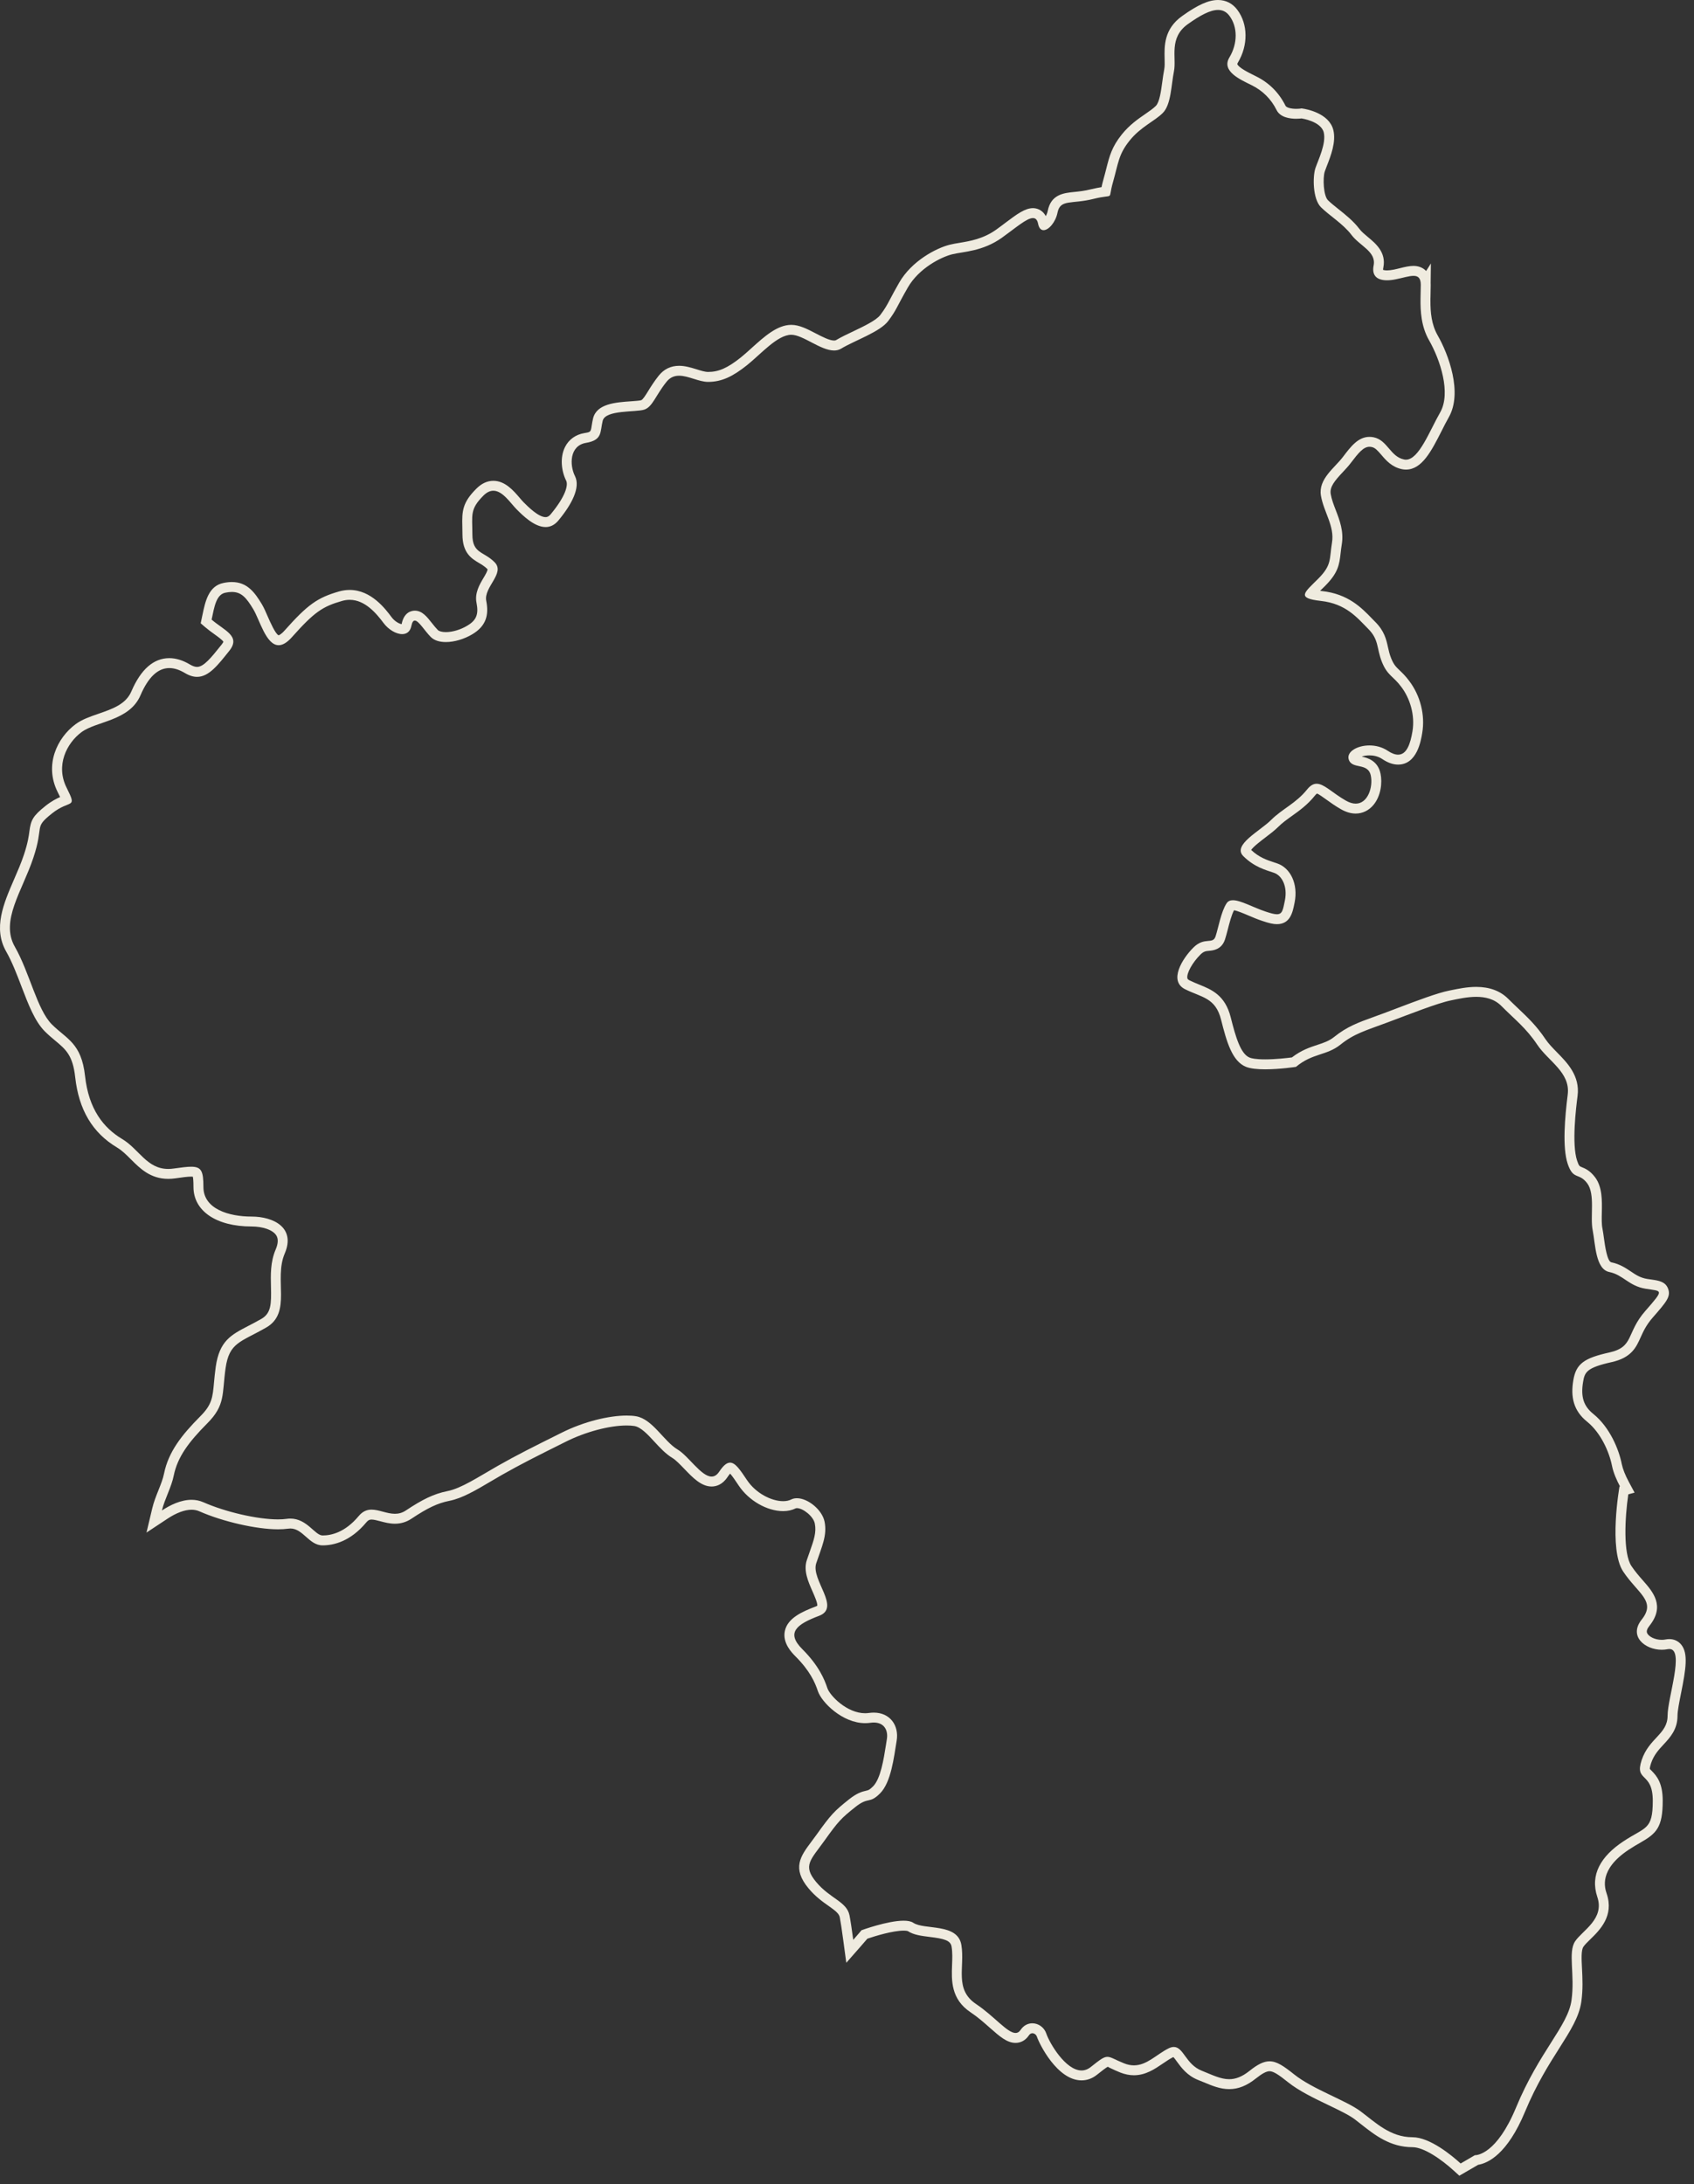 ﻿<?xml version="1.0" encoding="utf-8"?>
<svg version="1.1" xmlns:xlink="http://www.w3.org/1999/xlink" width="204px" height="263px" xmlns="http://www.w3.org/2000/svg">
  <rect width="100%" height="100%" fill="#333333" stroke="none"/>
  <g transform="matrix(1 0 0 1 -2743 -567 )">
    <path d="M 146.682 1.197  C 147.229 1.197  147.684 1.411  148.05 1.9  C 149.057 3.234  149.057 5.244  148.05 6.918  C 147.048 8.585  149.382 9.59  150.727 10.258  C 152.056 10.915  153.069 11.919  153.734 13.256  C 154.176 14.151  155.357 14.3  156.101 14.3  C 156.475 14.3  156.738 14.261  156.738 14.261  C 156.738 14.261  159.072 14.601  159.41 15.936  C 159.737 17.268  158.74 19.27  158.402 20.267  C 158.075 21.272  158.075 23.949  159.072 24.951  C 160.077 25.953  161.739 26.948  162.751 28.285  C 163.748 29.617  165.75 30.292  165.421 31.959  C 165.16 33.255  165.901 33.753  167.029 33.753  C 167.356 33.753  167.714 33.713  168.092 33.633  C 168.929 33.465  169.68 33.217  170.222 33.217  C 170.764 33.217  171.097 33.465  171.097 34.298  C 171.097 34.779  171.071 35.354  171.066 35.96  C 169.933 37.765  169.095 39.307  169.095 39.307  C 169.095 39.307  169.933 37.765  171.066 35.96  C 171.048 37.489  171.145 39.314  172.094 40.976  C 173.431 43.316  174.766 47.319  173.431 49.664  C 172.153 51.893  170.877 55.355  169.31 55.355  C 169.238 55.355  169.169 55.35  169.095 55.332  C 167.423 55.002  167.093 52.995  165.421 52.658  C 165.249 52.624  165.081 52.607  164.92 52.607  C 163.541 52.607  162.647 53.806  161.739 55.002  C 160.742 56.337  158.74 57.669  159.072 59.678  C 159.41 61.683  160.742 63.347  160.404 65.352  C 160.077 67.361  160.404 68.026  158.74 69.696  C 157.068 71.368  156.068 72.03  159.072 72.365  C 162.079 72.7  163.421 74.367  164.748 75.709  C 166.091 77.041  165.75 78.048  166.42 79.718  C 167.093 81.377  167.755 81.377  168.752 82.717  C 169.765 84.051  170.427 86.064  170.097 88.06  C 169.846 89.566  169.409 90.878  168.364 90.878  C 168.013 90.878  167.596 90.732  167.093 90.392  C 166.423 89.95  165.643 89.766  164.917 89.766  C 163.452 89.766  162.189 90.507  162.406 91.397  C 162.751 92.734  164.748 91.737  165.083 93.414  C 165.357 94.759  164.743 96.774  163.255 96.774  C 162.91 96.774  162.519 96.661  162.079 96.413  C 160.435 95.472  159.456 94.378  158.556 94.378  C 158.172 94.378  157.804 94.577  157.405 95.071  C 156.068 96.743  154.398 97.408  153.069 98.745  C 151.727 100.082  148.382 101.754  149.725 103.094  C 151.067 104.426  152.399 104.756  153.399 105.096  C 154.398 105.428  155.066 106.757  154.736 108.424  C 154.503 109.57  154.432 110.094  153.769 110.094  C 153.465 110.094  153.03 109.979  152.399 109.767  C 150.906 109.273  149.413 108.406  148.472 108.406  C 148.15 108.406  147.891 108.509  147.72 108.764  C 147.048 109.767  146.713 111.776  146.38 112.768  C 146.05 113.776  145.048 112.768  143.711 114.11  C 142.374 115.437  140.712 118.122  142.711 119.122  C 144.713 120.121  146.38 120.121  147.048 122.793  C 147.72 125.465  148.382 127.799  150.054 128.471  C 150.609 128.691  151.463 128.768  152.356 128.768  C 154.137 128.768  156.068 128.471  156.068 128.471  C 158.075 126.797  159.737 127.137  161.417 125.8  C 163.079 124.465  164.411 124.12  167.093 123.12  C 169.765 122.126  173.099 120.791  174.766 120.459  C 175.602 120.287  176.688 120.039  177.775 120.039  C 178.864 120.039  179.951 120.287  180.784 121.121  C 182.446 122.793  183.781 123.793  185.121 125.8  C 186.458 127.799  189.132 129.139  188.792 131.808  C 188.46 134.477  188.122 138.154  188.792 140.156  C 189.467 142.157  190.129 141.153  191.139 142.492  C 192.131 143.827  191.461 146.499  191.802 148.171  C 192.131 149.835  192.131 152.842  193.809 153.179  C 195.473 153.519  196.138 154.851  198.147 155.184  C 200.149 155.519  200.482 155.184  198.147 157.853  C 195.805 160.522  196.813 162.199  193.809 162.864  C 190.797 163.534  189.797 164.204  189.467 166.208  C 189.132 168.202  189.467 169.872  191.139 171.209  C 192.799 172.557  193.809 174.886  194.133 176.55  C 194.299 177.371  194.709 178.284  195.084 178.987  C 195.031 178.999  195.028 179.007  195.028 179.007  C 195.028 179.007  193.688 186.57  195.473 189.247  C 197.255 191.916  199.48 192.803  197.697 195.035  C 196.105 197.034  198.089 198.663  200.121 198.663  C 200.354 198.663  200.589 198.64  200.819 198.594  C 200.893 198.578  200.965 198.571  201.031 198.571  C 202.893 198.573  200.819 204.459  200.819 206.609  C 200.819 208.839  198.592 209.278  197.697 211.95  C 196.813 214.622  199.037 213.287  199.037 216.849  C 199.037 220.415  198.147 219.968  195.473 221.75  C 192.799 223.524  191.461 225.754  192.356 228.428  C 193.251 231.095  190.584 232.437  189.687 233.766  C 188.792 235.104  189.687 237.775  189.245 240.895  C 188.792 244.006  185.374 247.02  182.564 253.801  C 180.25 259.374  177.89 259.53  177.632 259.53  C 177.632 259.53  177.609 259.53  177.609 259.53  C 177.609 259.53  175.898 260.527  175.898 260.527  C 174.878 259.597  172.211 257.365  170.097 257.365  C 167.423 257.365  165.643 255.59  163.858 254.251  C 162.079 252.916  158.075 251.584  155.848 249.797  C 154.595 248.8  153.767 248.222  152.885 248.222  C 152.194 248.222  151.476 248.575  150.499 249.352  C 149.561 250.104  148.779 250.377  148.024 250.377  C 146.986 250.377  145.997 249.866  144.713 249.352  C 142.796 248.588  142.53 246.494  141.359 246.494  C 141.17 246.494  140.955 246.547  140.712 246.67  C 139.265 247.399  138.117 248.71  136.547 248.71  C 136.179 248.71  135.785 248.634  135.363 248.465  C 134.246 248.02  133.803 247.685  133.359 247.685  C 132.914 247.685  132.474 248.02  131.359 248.905  C 130.994 249.199  130.618 249.324  130.242 249.324  C 128.317 249.324  126.386 246.018  126.008 244.898  C 125.752 244.126  125.044 243.645  124.32 243.645  C 123.796 243.645  123.27 243.891  122.899 244.451  C 122.728 244.701  122.531 244.811  122.298 244.811  C 121.298 244.811  119.721 242.781  117.56 241.337  C 114.883 239.557  116.218 236.888  115.773 234.211  C 115.326 231.542  111.322 232.437  109.982 231.542  C 109.716 231.363  109.307 231.289  108.821 231.289  C 106.881 231.289  103.748 232.437  103.748 232.437  C 103.748 232.437  103.357 232.91  102.751 233.598  C 102.59 232.391  102.424 231.261  102.301 230.647  C 101.972 228.985  99.967 228.645  98.295 226.641  C 96.623 224.644  97.628 223.974  99.297 221.637  C 100.967 219.298  101.302 218.961  102.971 217.628  C 104.643 216.291  104.643 217.291  105.978 215.962  C 107.318 214.622  107.648 211.62  107.98 209.616  C 108.282 207.79  107.193 206.233  105.221 206.233  C 105.037 206.233  104.843 206.249  104.643 206.274  C 104.49 206.295  104.337 206.308  104.181 206.308  C 102.002 206.308  99.944 204.206  99.632 203.275  C 99.297 202.263  98.63 200.598  96.623 198.594  C 94.616 196.592  95.955 195.59  98.63 194.58  C 101.302 193.585  97.628 190.249  98.295 188.247  C 98.967 186.235  99.632 184.9  99.297 183.236  C 99.018 181.825  97.303 180.416  95.973 180.416  C 95.728 180.416  95.495 180.459  95.291 180.564  C 95.012 180.705  94.675 180.771  94.304 180.771  C 92.9 180.771  91.006 179.812  89.952 178.222  C 89.121 176.98  88.551 176.131  87.92 176.131  C 87.531 176.131  87.119 176.453  86.61 177.22  C 86.329 177.639  86.022 177.81  85.693 177.81  C 84.45 177.81  82.921 175.341  81.597 174.548  C 79.927 173.549  78.59 170.879  76.588 170.544  C 76.253 170.486  75.874 170.463  75.46 170.463  C 73.377 170.463  70.36 171.155  67.575 172.557  C 64.231 174.221  62.224 175.223  59.892 176.55  C 57.553 177.887  55.551 179.227  53.881 179.559  C 52.209 179.897  50.874 180.564  48.867 181.896  C 48.43 182.19  47.99 182.29  47.556 182.29  C 46.587 182.29  45.638 181.789  44.748 181.789  C 44.206 181.789  43.685 181.975  43.196 182.563  C 41.524 184.565  39.855 184.9  38.85 184.9  C 37.919 184.9  36.988 182.868  34.969 182.868  C 34.823 182.868  34.669 182.875  34.513 182.901  C 34.207 182.944  33.856 182.965  33.473 182.965  C 30.97 182.965  27.104 182.057  24.496 180.902  C 24.028 180.697  23.547 180.605  23.067 180.605  C 21.773 180.605  20.482 181.244  19.5 181.891  C 19.835 180.49  20.651 179.081  20.927 177.67  C 21.384 175.448  22.719 173.658  24.933 171.429  C 27.17 169.205  26.723 167.873  27.165 164.756  C 27.61 161.645  28.945 161.645  32.061 159.86  C 35.173 158.073  32.956 154.069  34.288 150.95  C 35.623 147.844  32.956 146.499  30.285 146.499  C 27.61 146.499  24.496 145.609  24.496 142.937  C 24.496 141.043  24.268 140.496  23.023 140.496  C 22.512 140.496  21.834 140.588  20.927 140.713  C 20.694 140.749  20.477 140.764  20.264 140.764  C 17.674 140.764  16.757 138.381  14.698 137.151  C 12.471 135.814  10.684 133.587  10.242 129.581  C 9.805 125.577  8.018 125.13  6.238 123.35  C 4.456 121.558  3.566 117.115  1.782 113.998  C 0.007 110.876  2.676 107.32  4.011 103.308  C 5.346 99.307  4.011 99.75  6.238 97.973  C 8.468 96.185  9.35 97.52  8.018 94.848  C 6.68 92.184  8.018 89.505  9.805 88.173  C 11.584 86.833  15.591 86.833  16.92 83.722  C 17.859 81.538  19.017 80.449  20.39 80.449  C 20.975 80.449  21.599 80.648  22.264 81.045  C 22.798 81.364  23.279 81.507  23.731 81.507  C 25.161 81.507  26.255 80.073  27.61 78.376  C 29.037 76.586  27.025 75.947  25.483 74.612  C 25.815 73.065  26.025 71.582  27.165 71.368  C 27.444 71.311  27.697 71.283  27.925 71.283  C 29.07 71.283  29.671 71.981  30.504 73.367  C 31.271 74.64  32.038 77.695  33.557 77.695  C 34.017 77.695  34.552 77.412  35.173 76.706  C 37.853 73.699  38.85 73.032  41.192 72.365  C 41.514 72.273  41.818 72.232  42.11 72.232  C 43.968 72.232  45.334 73.881  46.195 75.031  C 46.776 75.811  47.696 76.361  48.433 76.361  C 48.962 76.361  49.399 76.072  49.54 75.374  C 49.632 74.911  49.775 74.73  49.954 74.73  C 50.424 74.73  51.15 75.985  51.877 76.706  C 52.298 77.13  52.95 77.317  53.692 77.317  C 54.72 77.317  55.914 76.957  56.885 76.374  C 58.557 75.374  58.887 74.039  58.557 72.365  C 58.22 70.698  60.889 69.026  59.555 67.696  C 58.22 66.356  56.885 66.691  56.885 64.355  C 56.885 62.018  56.55 61.343  58.22 59.678  C 58.639 59.259  59.036 59.093  59.414 59.093  C 60.539 59.095  61.475 60.591  62.224 61.343  C 62.947 62.066  64.349 63.467  65.704 63.467  C 66.241 63.467  66.767 63.248  67.243 62.68  C 68.912 60.67  69.907 58.674  69.245 57.339  C 68.575 56.004  68.575 53.668  70.572 53.33  C 72.581 52.995  72.249 51.998  72.581 50.666  C 72.914 49.326  76.588 49.664  77.59 49.326  C 78.59 48.989  78.925 47.657  80.257 45.987  C 80.704 45.425  81.223 45.243  81.783 45.243  C 82.895 45.243  84.161 45.987  85.273 45.987  C 86.94 45.987  88.277 45.312  89.952 43.98  C 91.622 42.648  93.624 40.314  95.291 40.314  C 96.697 40.314  98.811 42.206  100.443 42.206  C 100.749 42.206  101.038 42.139  101.302 41.978  C 102.971 40.976  105.978 39.974  106.973 38.642  C 107.98 37.297  107.98 36.965  109.32 34.63  C 110.654 32.301  113.324 30.959  114.658 30.624  C 115.995 30.292  118.33 30.292  120.669 28.617  C 122.318 27.438  123.643 26.26  124.392 26.26  C 124.704 26.26  124.914 26.457  125.013 26.948  C 125.118 27.49  125.371 27.717  125.67 27.717  C 126.292 27.717  127.125 26.746  127.348 25.613  C 127.68 23.949  129.02 24.618  131.694 23.949  C 134.363 23.281  133.356 24.284  134.028 21.944  C 134.691 19.6  134.691 18.605  136.028 16.936  C 137.37 15.261  139.045 14.601  140.039 13.594  C 141.037 12.587  141.037 10.258  141.374 8.585  C 141.704 6.918  140.712 4.574  143.049 2.904  C 144.524 1.851  145.741 1.197  146.682 1.197  Z M 146.682 0  C 145.547 0  144.251 0.578  142.356 1.933  C 140.162 3.495  140.211 5.558  140.249 7.067  C 140.259 7.552  140.272 8.01  140.203 8.35  C 140.111 8.816  140.039 9.34  139.968 9.866  C 139.822 10.95  139.641 12.3  139.191 12.753  C 138.874 13.072  138.434 13.374  137.922 13.729  C 137.071 14.312  136.018 15.039  135.097 16.184  C 133.888 17.695  133.612 18.787  133.228 20.295  C 133.128 20.686  133.019 21.121  132.878 21.617  C 132.768 21.998  132.702 22.299  132.653 22.537  C 132.351 22.586  131.945 22.657  131.405 22.788  C 130.602 22.99  129.935 23.059  129.347 23.118  C 128.11 23.243  126.573 23.399  126.177 25.38  C 126.131 25.628  126.039 25.846  125.936 26.025  C 125.468 25.14  124.668 25.066  124.392 25.066  C 123.428 25.066  122.454 25.797  121.104 26.809  C 120.751 27.078  120.373 27.362  119.974 27.648  C 118.401 28.77  116.811 29.034  115.535 29.244  C 115.098 29.318  114.704 29.382  114.367 29.471  C 112.743 29.875  109.78 31.427  108.284 34.035  C 107.773 34.927  107.453 35.53  107.2 36.011  C 106.794 36.778  106.589 37.159  106.016 37.923  C 105.525 38.581  103.994 39.307  102.762 39.895  C 102.005 40.253  101.286 40.595  100.683 40.956  C 100.645 40.981  100.578 41.007  100.443 41.007  C 99.893 41.007  99.011 40.552  98.234 40.148  C 97.216 39.619  96.26 39.12  95.291 39.12  C 93.593 39.12  92.021 40.547  90.497 41.925  C 90.052 42.326  89.62 42.717  89.206 43.05  C 87.608 44.32  86.541 44.788  85.273 44.788  C 84.897 44.788  84.406 44.637  83.885 44.471  C 83.212 44.269  82.52 44.049  81.783 44.049  C 80.784 44.049  79.958 44.448  79.326 45.238  C 78.771 45.936  78.375 46.573  78.058 47.087  C 77.728 47.618  77.416 48.125  77.209 48.194  C 77.038 48.25  76.432 48.291  75.987 48.324  C 74.151 48.449  71.86 48.613  71.423 50.377  C 71.349 50.681  71.3 50.963  71.259 51.236  C 71.137 52.026  71.137 52.026  70.375 52.152  C 69.329 52.328  68.503 52.918  68.048 53.821  C 67.386 55.127  67.634 56.802  68.179 57.878  C 68.45 58.423  68.102 59.775  66.325 61.918  C 66.062 62.23  65.862 62.273  65.704 62.273  C 64.85 62.273  63.604 61.033  63.075 60.504  C 62.917 60.346  62.751 60.151  62.579 59.947  C 61.838 59.083  60.828 57.901  59.414 57.899  C 58.683 57.899  57.997 58.216  57.374 58.837  C 55.681 60.52  55.627 61.558  55.676 63.393  C 55.681 63.68  55.691 63.997  55.691 64.355  C 55.691 66.607  56.796 67.267  57.686 67.796  C 58.043 68.008  58.378 68.21  58.708 68.54  C 58.742 68.724  58.427 69.256  58.238 69.573  C 57.749 70.394  57.146 71.414  57.386 72.602  C 57.657 73.973  57.369 74.696  56.272 75.343  C 55.479 75.826  54.492 76.118  53.692 76.118  C 53.247 76.118  52.884 76.026  52.723 75.865  C 52.488 75.627  52.258 75.336  52.035 75.057  C 51.391 74.239  50.831 73.536  49.954 73.536  C 49.573 73.536  48.658 73.692  48.369 75.141  C 48.369 75.141  48.369 75.159  48.369 75.159  C 48.057 75.113  47.53 74.822  47.152 74.316  C 46.42 73.334  44.705 71.04  42.11 71.04  C 41.698 71.04  41.281 71.097  40.867 71.212  C 38.221 71.966  37.052 72.802  34.281 75.916  C 33.795 76.463  33.555 76.501  33.552 76.501  C 33.174 76.369  32.517 74.863  32.235 74.221  C 32 73.679  31.778 73.165  31.53 72.753  C 30.683 71.347  29.771 70.089  27.927 70.089  C 27.615 70.089  27.288 70.122  26.927 70.197  C 25.112 70.544  24.716 72.454  24.394 73.986  C 24.394 73.986  24.314 74.364  24.314 74.364  L 24.169 75.057  C 24.169 75.057  24.703 75.517  24.703 75.517  C 25.074 75.834  25.465 76.118  25.838 76.386  C 26.227 76.665  26.815 77.087  26.907 77.289  C 26.894 77.291  26.853 77.412  26.679 77.634  C 26.679 77.634  26.549 77.793  26.549 77.793  C 25.47 79.145  24.539 80.311  23.731 80.311  C 23.489 80.311  23.2 80.214  22.878 80.022  C 22.026 79.511  21.19 79.255  20.39 79.255  C 18.498 79.255  16.964 80.597  15.823 83.251  C 15.159 84.811  13.543 85.368  11.835 85.959  C 10.812 86.311  9.846 86.646  9.084 87.222  C 6.9 88.845  5.3 92.095  6.946 95.383  C 7.013 95.516  7.13 95.753  7.24 95.981  C 6.798 96.173  6.195 96.48  5.491 97.039  C 3.96 98.256  3.714 98.76  3.541 100.105  C 3.464 100.685  3.362 101.478  2.881 102.928  C 2.543 103.942  2.104 104.952  1.682 105.921  C 0.434 108.8  -0.855 111.776  0.746 114.586  C 1.454 115.826  2.03 117.334  2.587 118.792  C 3.41 120.945  4.185 122.977  5.392 124.192  C 5.816 124.616  6.238 124.971  6.647 125.311  C 7.925 126.375  8.767 127.078  9.056 129.714  C 9.488 133.639  11.134 136.407  14.082 138.174  C 14.704 138.545  15.22 139.061  15.77 139.614  C 16.869 140.71  18.114 141.958  20.264 141.958  C 20.525 141.958  20.801 141.94  21.093 141.899  C 21.952 141.774  22.591 141.687  23.023 141.687  C 23.11 141.687  23.174 141.692  23.22 141.697  C 23.258 141.848  23.299 142.193  23.299 142.937  C 23.299 145.824  26.043 147.693  30.285 147.693  C 31.67 147.693  32.839 148.107  33.261 148.749  C 33.532 149.16  33.509 149.741  33.192 150.48  C 32.552 151.97  32.596 153.558  32.632 154.961  C 32.683 157.03  32.657 158.142  31.466 158.825  C 30.88 159.159  30.356 159.433  29.891 159.671  C 27.807 160.755  26.429 161.473  25.981 164.587  C 25.882 165.288  25.825 165.907  25.774 166.459  C 25.606 168.307  25.529 169.151  24.089 170.583  C 21.875 172.812  20.29 174.827  19.758 177.432  C 19.63 178.079  19.359 178.754  19.076 179.467  C 18.799 180.158  18.516 180.871  18.339 181.617  C 18.339 181.617  17.641 184.553  17.641 184.553  C 17.641 184.553  20.16 182.888  20.16 182.888  C 21.236 182.175  22.241 181.802  23.067 181.802  C 23.409 181.802  23.716 181.863  24.008 181.991  C 26.8 183.228  30.867 184.159  33.473 184.159  C 33.918 184.159  34.322 184.133  34.68 184.085  C 34.782 184.069  34.876 184.062  34.969 184.062  C 35.72 184.062  36.272 184.547  36.858 185.066  C 37.428 185.57  38.021 186.094  38.85 186.094  C 40.197 186.094  42.207 185.613  44.112 183.325  C 44.375 183.011  44.562 182.985  44.748 182.985  C 45.027 182.985  45.395 183.082  45.789 183.187  C 46.313 183.325  46.906 183.486  47.556 183.486  C 48.277 183.486  48.941 183.284  49.535 182.891  C 51.537 181.561  52.692 181.019  54.116 180.73  C 55.65 180.429  57.274 179.475  59.151 178.363  C 59.583 178.11  60.028 177.849  60.488 177.583  C 62.735 176.307  64.648 175.349  68.11 173.623  C 70.49 172.426  73.377 171.657  75.46 171.657  C 75.811 171.657  76.122 171.677  76.391 171.72  C 77.189 171.856  78.017 172.751  78.815 173.62  C 79.48 174.339  80.17 175.085  80.98 175.573  C 81.379 175.811  81.901 176.356  82.407 176.88  C 83.409 177.926  84.442 179.005  85.693 179.005  C 86.224 179.005  86.986 178.808  87.602 177.88  C 87.738 177.678  87.845 177.54  87.927 177.453  C 88.206 177.759  88.628 178.394  88.955 178.884  C 90.162 180.7  92.361 181.968  94.304 181.968  C 94.871 181.968  95.383 181.855  95.822 181.635  C 95.858 181.617  95.912 181.61  95.973 181.61  C 96.694 181.61  97.952 182.589  98.124 183.466  C 98.338 184.53  98.006 185.46  97.507 186.874  C 97.395 187.189  97.282 187.518  97.162 187.866  C 96.738 189.137  97.328 190.466  97.85 191.642  C 98.07 192.149  98.487 193.082  98.418 193.368  C 98.41 193.368  98.351 193.409  98.216 193.46  C 96.595 194.074  94.848 194.851  94.516 196.398  C 94.199 197.86  95.39 199.049  95.776 199.44  C 97.536 201.192  98.152 202.608  98.494 203.649  C 98.955 205.009  101.458 207.501  104.181 207.501  C 104.39 207.501  104.603 207.489  104.81 207.458  C 104.953 207.438  105.091 207.427  105.221 207.427  C 105.763 207.427  106.195 207.599  106.474 207.931  C 106.781 208.289  106.898 208.831  106.801 209.422  C 106.801 209.422  106.689 210.137  106.689 210.137  C 106.418 211.853  106.05 214.2  105.134 215.118  C 104.702 215.545  104.582 215.573  104.324 215.632  C 103.766 215.754  103.183 215.931  102.222 216.695  C 100.486 218.081  100.08 218.483  98.326 220.942  C 98.103 221.251  97.891 221.535  97.697 221.793  C 96.426 223.494  95.329 224.961  97.38 227.41  C 98.198 228.39  99.082 229.021  99.793 229.517  C 100.609 230.098  101.038 230.425  101.13 230.88  C 101.23 231.384  101.373 232.322  101.565 233.756  C 101.565 233.756  101.915 236.359  101.915 236.359  C 101.915 236.359  103.646 234.388  103.646 234.388  C 103.997 233.991  104.275 233.664  104.452 233.457  C 105.456 233.112  107.55 232.486  108.821 232.486  C 109.202 232.486  109.335 232.547  109.335 232.547  C 110.018 233.002  110.946 233.117  111.923 233.24  C 113.707 233.454  114.472 233.664  114.594 234.411  C 114.712 235.116  114.684 235.85  114.653 236.622  C 114.582 238.453  114.492 240.734  116.895 242.329  C 117.737 242.889  118.504 243.566  119.181 244.167  C 120.391 245.233  121.265 246.005  122.298 246.005  C 122.94 246.005  123.505 245.688  123.891 245.116  C 124.014 244.932  124.154 244.842  124.32 244.842  C 124.52 244.842  124.775 244.975  124.875 245.272  C 125.149 246.095  127.309 250.518  130.242 250.518  C 130.917 250.518  131.543 250.29  132.108 249.838  C 132.581 249.462  133.238 248.938  133.433 248.871  C 133.394 248.892  133.642 249.009  133.839 249.099  C 134.123 249.234  134.471 249.396  134.921 249.577  C 135.463 249.789  136.01 249.902  136.547 249.902  C 137.968 249.902  139.06 249.155  140.027 248.498  C 140.446 248.214  140.842 247.943  141.246 247.736  C 141.246 247.736  141.3 247.713  141.3 247.713  C 141.423 247.828  141.602 248.081  141.742 248.276  C 142.254 248.976  142.957 249.938  144.268 250.464  C 144.511 250.559  144.744 250.656  144.964 250.745  C 145.984 251.172  146.945 251.571  148.024 251.571  C 149.121 251.571  150.144 251.165  151.243 250.288  C 151.99 249.692  152.509 249.416  152.885 249.416  C 153.363 249.416  154.035 249.876  155.099 250.73  C 156.428 251.796  158.295 252.689  159.939 253.478  C 161.222 254.092  162.432 254.673  163.143 255.204  C 163.406 255.404  163.667 255.611  163.935 255.821  C 165.564 257.104  167.415 258.564  170.097 258.564  C 171.478 258.564  173.584 260.031  175.093 261.409  C 175.093 261.409  175.742 262  175.742 262  L 176.499 261.56  C 176.499 261.56  178.003 260.686  178.003 260.686  C 179.189 260.489  181.528 259.418  183.666 254.258  C 185.026 250.986  186.55 248.577  187.775 246.65  C 189.109 244.545  190.163 242.884  190.428 241.066  C 190.641 239.573  190.572 238.228  190.513 237.042  C 190.454 235.914  190.4 234.848  190.682 234.429  C 190.845 234.183  191.167 233.871  191.502 233.541  C 192.653 232.422  194.389 230.721  193.489 228.045  C 193.251 227.331  192.52 225.145  196.133 222.747  C 196.675 222.387  197.137 222.123  197.531 221.898  C 199.49 220.778  200.231 220.052  200.231 216.849  C 200.231 214.745  199.561 213.906  198.879 213.218  C 198.802 213.144  198.7 213.044  198.674 213.001  C 198.682 213.001  198.666 212.824  198.83 212.329  C 199.168 211.326  199.735 210.72  200.336 210.071  C 201.121 209.227  202.013 208.266  202.013 206.609  C 202.013 206.029  202.231 204.945  202.44 203.897  C 203.028 200.959  203.322 199.098  202.458 198.042  C 202.105 197.612  201.602 197.38  201.031 197.38  C 200.893 197.38  200.745 197.392  200.587 197.423  C 200.436 197.454  200.28 197.469  200.121 197.469  C 199.26 197.469  198.549 197.063  198.362 196.671  C 198.25 196.444  198.342 196.145  198.633 195.782  C 200.541 193.389  199.06 191.699  197.869 190.341  C 197.424 189.837  196.92 189.262  196.465 188.582  C 195.458 187.066  195.673 182.771  196.087 179.95  C 196.087 179.95  196.843 179.741  196.843 179.741  C 196.843 179.741  196.138 178.422  196.138 178.422  C 195.716 177.637  195.422 176.888  195.302 176.307  C 194.957 174.528  193.852 171.869  191.891 170.279  C 190.7 169.33  190.342 168.208  190.643 166.408  C 190.838 165.244  191.05 164.7  194.067 164.03  C 196.473 163.498  197.035 162.243  197.577 161.034  C 197.889 160.346  198.24 159.558  199.045 158.643  C 200.684 156.766  201.234 156.137  200.881 155.184  C 200.564 154.33  199.735 154.207  198.93 154.092  C 198.756 154.069  198.559 154.041  198.344 154.005  C 197.526 153.87  196.999 153.517  196.393 153.108  C 195.765 152.688  195.056 152.216  194.046 152.008  C 193.538 151.906  193.274 149.968  193.159 149.14  C 193.1 148.705  193.044 148.296  192.975 147.941  C 192.87 147.432  192.883 146.734  192.901 146  C 192.929 144.566  192.96 142.937  192.098 141.779  C 191.464 140.938  190.861 140.698  190.462 140.539  C 190.209 140.434  190.14 140.406  189.925 139.775  C 189.252 137.768  189.797 133.391  189.979 131.956  C 190.285 129.558  188.741 127.983  187.501 126.723  C 186.972 126.183  186.476 125.674  186.115 125.137  C 185.052 123.545  183.985 122.535  182.858 121.466  C 182.469 121.095  182.06 120.709  181.628 120.28  C 180.677 119.324  179.378 118.843  177.775 118.843  C 176.686 118.843  175.645 119.058  174.809 119.229  C 174.809 119.229  174.533 119.285  174.533 119.285  C 173.086 119.572  170.624 120.507  168.243 121.41  C 168.243 121.41  166.676 122.003  166.676 122.003  C 166.676 122.003  165.508 122.43  165.508 122.43  C 163.529 123.146  162.22 123.621  160.665 124.869  C 160.051 125.36  159.405 125.575  158.655 125.82  C 157.74 126.119  156.712 126.462  155.577 127.334  C 154.981 127.41  153.616 127.571  152.356 127.571  C 151.2 127.571  150.694 127.441  150.494 127.359  C 149.402 126.925  148.812 124.902  148.208 122.502  C 147.538 119.827  145.882 119.157  144.422 118.567  C 144.048 118.413  143.657 118.257  143.246 118.053  C 143.013 117.938  142.998 117.843  142.985 117.772  C 142.89 117.186  143.609 115.895  144.552 114.959  C 144.954 114.555  145.214 114.53  145.603 114.497  C 146.056 114.458  147.111 114.364  147.515 113.142  C 147.62 112.83  147.73 112.408  147.85 111.95  C 148.042 111.196  148.298 110.194  148.607 109.613  C 149.014 109.682  149.722 109.979  150.302 110.227  C 150.855 110.465  151.44 110.71  152.026 110.902  C 152.844 111.18  153.335 111.288  153.769 111.288  C 155.38 111.288  155.667 109.856  155.876 108.815  C 155.876 108.815  155.907 108.662  155.907 108.662  C 156.339 106.494  155.442 104.518  153.78 103.963  C 153.78 103.963  153.434 103.848  153.434 103.848  C 152.588 103.572  151.632 103.257  150.671 102.35  C 150.949 101.938  151.88 101.232  152.409 100.831  C 152.967 100.407  153.493 100.005  153.91 99.594  C 154.409 99.092  154.981 98.683  155.59 98.249  C 156.469 97.622  157.464 96.909  158.338 95.817  C 158.51 95.605  158.599 95.567  158.599 95.562  C 158.755 95.587  159.341 96.009  159.77 96.318  C 160.258 96.669  160.813 97.065  161.486 97.449  C 162.089 97.791  162.68 97.968  163.255 97.968  C 164.091 97.968  164.858 97.592  165.415 96.911  C 166.3 95.83  166.474 94.253  166.252 93.176  C 165.937 91.596  164.674 91.256  163.986 91.108  C 164.219 91.026  164.528 90.96  164.917 90.96  C 165.313 90.96  165.896 91.034  166.433 91.387  C 167.116 91.849  167.75 92.072  168.364 92.072  C 170.644 92.072  171.12 89.198  171.273 88.252  C 171.634 86.107  171.046 83.765  169.703 81.996  C 169.269 81.41  168.875 81.034  168.56 80.733  C 168.115 80.308  167.847 80.055  167.527 79.265  C 167.333 78.78  167.239 78.358  167.141 77.91  C 166.939 77.003  166.714 75.975  165.589 74.863  C 165.589 74.863  165.234 74.5  165.234 74.5  C 163.953 73.175  162.358 71.526  159.205 71.176  C 159.121 71.166  159.044 71.158  158.97 71.148  C 159.031 71.089  159.093 71.025  159.154 70.969  C 159.154 70.969  159.586 70.544  159.586 70.544  C 161.115 69.005  161.289 68.049  161.445 66.607  C 161.481 66.295  161.519 65.947  161.585 65.546  C 161.844 63.997  161.325 62.644  160.867 61.45  C 160.606 60.775  160.358 60.134  160.251 59.482  C 160.11 58.63  160.737 57.886  161.713 56.846  C 162.053 56.485  162.404 56.107  162.698 55.713  C 163.608 54.516  164.199 53.801  164.92 53.801  C 165.004 53.801  165.096 53.813  165.188 53.831  C 165.597 53.916  165.881 54.228  166.351 54.777  C 166.914 55.437  167.619 56.26  168.862 56.506  C 169.01 56.536  169.161 56.549  169.31 56.549  C 171.245 56.549  172.383 54.299  173.597 51.914  C 173.886 51.331  174.178 50.763  174.467 50.254  C 176.164 47.278  174.428 42.648  173.129 40.383  C 172.38 39.069  172.255 37.609  172.26 36.213  C 172.26 36.213  172.26 35.968  172.26 35.968  C 172.26 35.968  172.268 35.72  172.268 35.72  C 172.268 35.52  172.273 35.328  172.278 35.139  C 172.286 34.843  172.293 34.554  172.293 34.298  C 172.293 34.219  172.291 34.14  172.286 34.063  C 172.286 34.063  172.314 31.726  172.314 31.726  C 172.314 31.726  171.741 32.636  171.741 32.636  C 171.34 32.199  170.772 32.02  170.222 32.02  C 169.719 32.02  169.187 32.145  168.624 32.286  C 168.379 32.345  168.123 32.411  167.855 32.465  C 167.543 32.524  167.267 32.562  167.029 32.562  C 166.76 32.562  166.61 32.516  166.551 32.491  C 166.561 32.47  166.556 32.37  166.592 32.197  C 166.947 30.389  165.671 29.325  164.741 28.553  C 164.339 28.218  163.958 27.904  163.708 27.569  C 162.989 26.618  162.03 25.856  161.184 25.183  C 160.706 24.8  160.253 24.442  159.916 24.107  C 159.382 23.57  159.274 21.451  159.537 20.645  C 159.599 20.469  159.683 20.246  159.78 19.998  C 160.261 18.769  160.918 17.081  160.565 15.652  C 160.049 13.594  157.231 13.126  156.909 13.08  C 156.909 13.08  156.738 13.054  156.738 13.054  C 156.738 13.054  156.569 13.08  156.569 13.08  C 156.543 13.085  156.357 13.106  156.101 13.106  C 155.439 13.106  154.917 12.952  154.805 12.732  C 154.02 11.152  152.823 9.961  151.256 9.189  C 151.256 9.189  150.995 9.058  150.995 9.058  C 150.438 8.782  149.131 8.14  149.004 7.714  C 148.998 7.693  149.021 7.624  149.075 7.535  C 150.325 5.451  150.297 2.899  149.006 1.184  C 148.426 0.409  147.62 0  146.682 0  Z " fill-rule="nonzero" fill="#efebdf" stroke="none" transform="matrix(1 0 0 1 2743 567 )" />
  </g>
</svg>